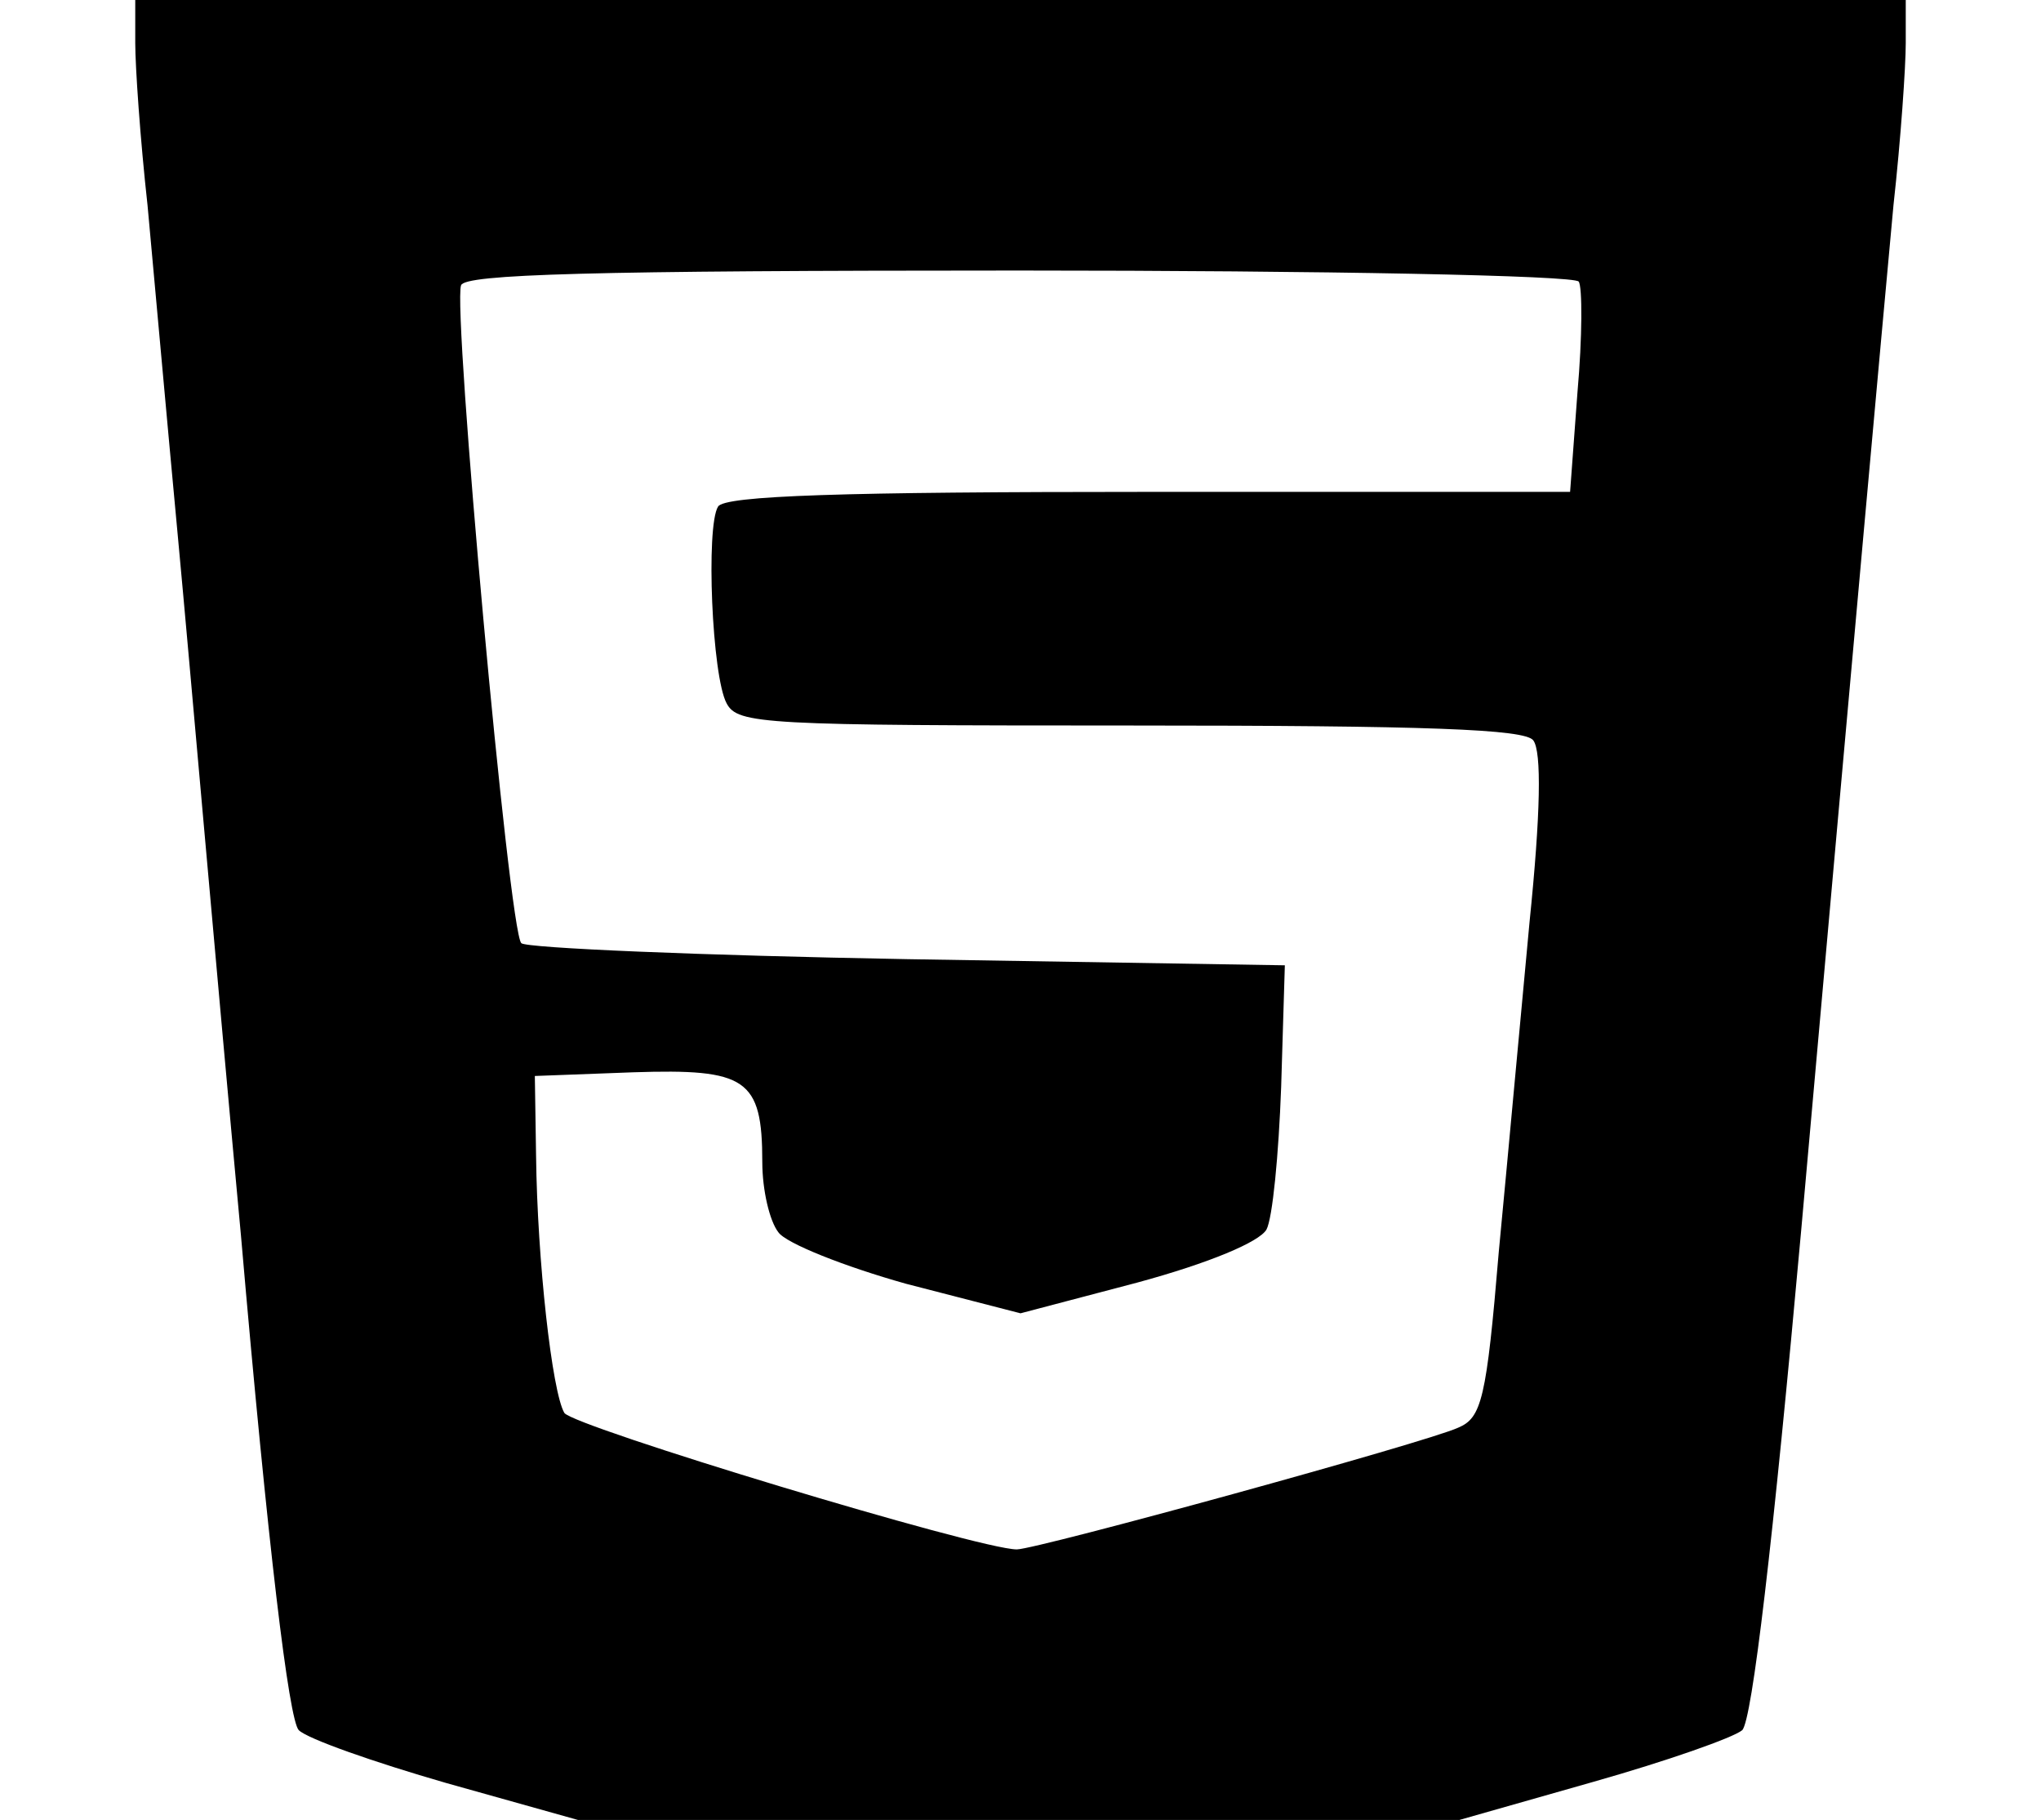 <?xml version="1.0" standalone="no"?>
<!DOCTYPE svg PUBLIC "-//W3C//DTD SVG 20010904//EN"
 "http://www.w3.org/TR/2001/REC-SVG-20010904/DTD/svg10.dtd">
<svg version="1.0" xmlns="http://www.w3.org/2000/svg"
 width="166pt" height="148pt" viewBox="0 0 166 148"
 preserveAspectRatio="xMidYMid meet">

<g transform="translate(0,148) scale(0.1,-0.1)"
fill="#000000" stroke="none">
<path d="M110 1445 c0 -19 4 -78 10 -132 5 -54 16 -177 25 -273 9 -96 31 -350
51 -565 22 -254 39 -394 47 -402 7 -7 61 -26 120 -43 l107 -30 359 0 358 0
109 31 c60 17 114 36 121 42 8 8 25 152 48 407 46 516 64 714 75 833 6 54 10
113 10 132 l0 35 -720 0 -720 0 0 -35z m1174 -194 c3 -4 3 -45 -1 -90 l-6 -81
-343 0 c-248 0 -345 -3 -350 -12 -10 -16 -5 -138 7 -160 9 -17 30 -18 328 -18
243 0 321 -3 328 -12 7 -9 6 -60 -3 -148 -7 -74 -18 -195 -25 -268 -10 -120
-14 -135 -33 -143 -26 -12 -343 -99 -359 -99 -31 0 -361 100 -368 111 -10 17
-22 124 -23 209 l-1 65 80 3 c92 3 105 -5 105 -73 0 -23 6 -48 13 -57 6 -9 54
-28 104 -42 l93 -24 95 25 c59 16 99 33 105 43 5 9 10 61 12 116 l3 99 -307 5
c-168 3 -310 9 -314 13 -10 9 -56 516 -49 535 3 9 104 12 454 12 247 0 452 -4
455 -9z"/>
</g>
</svg>
